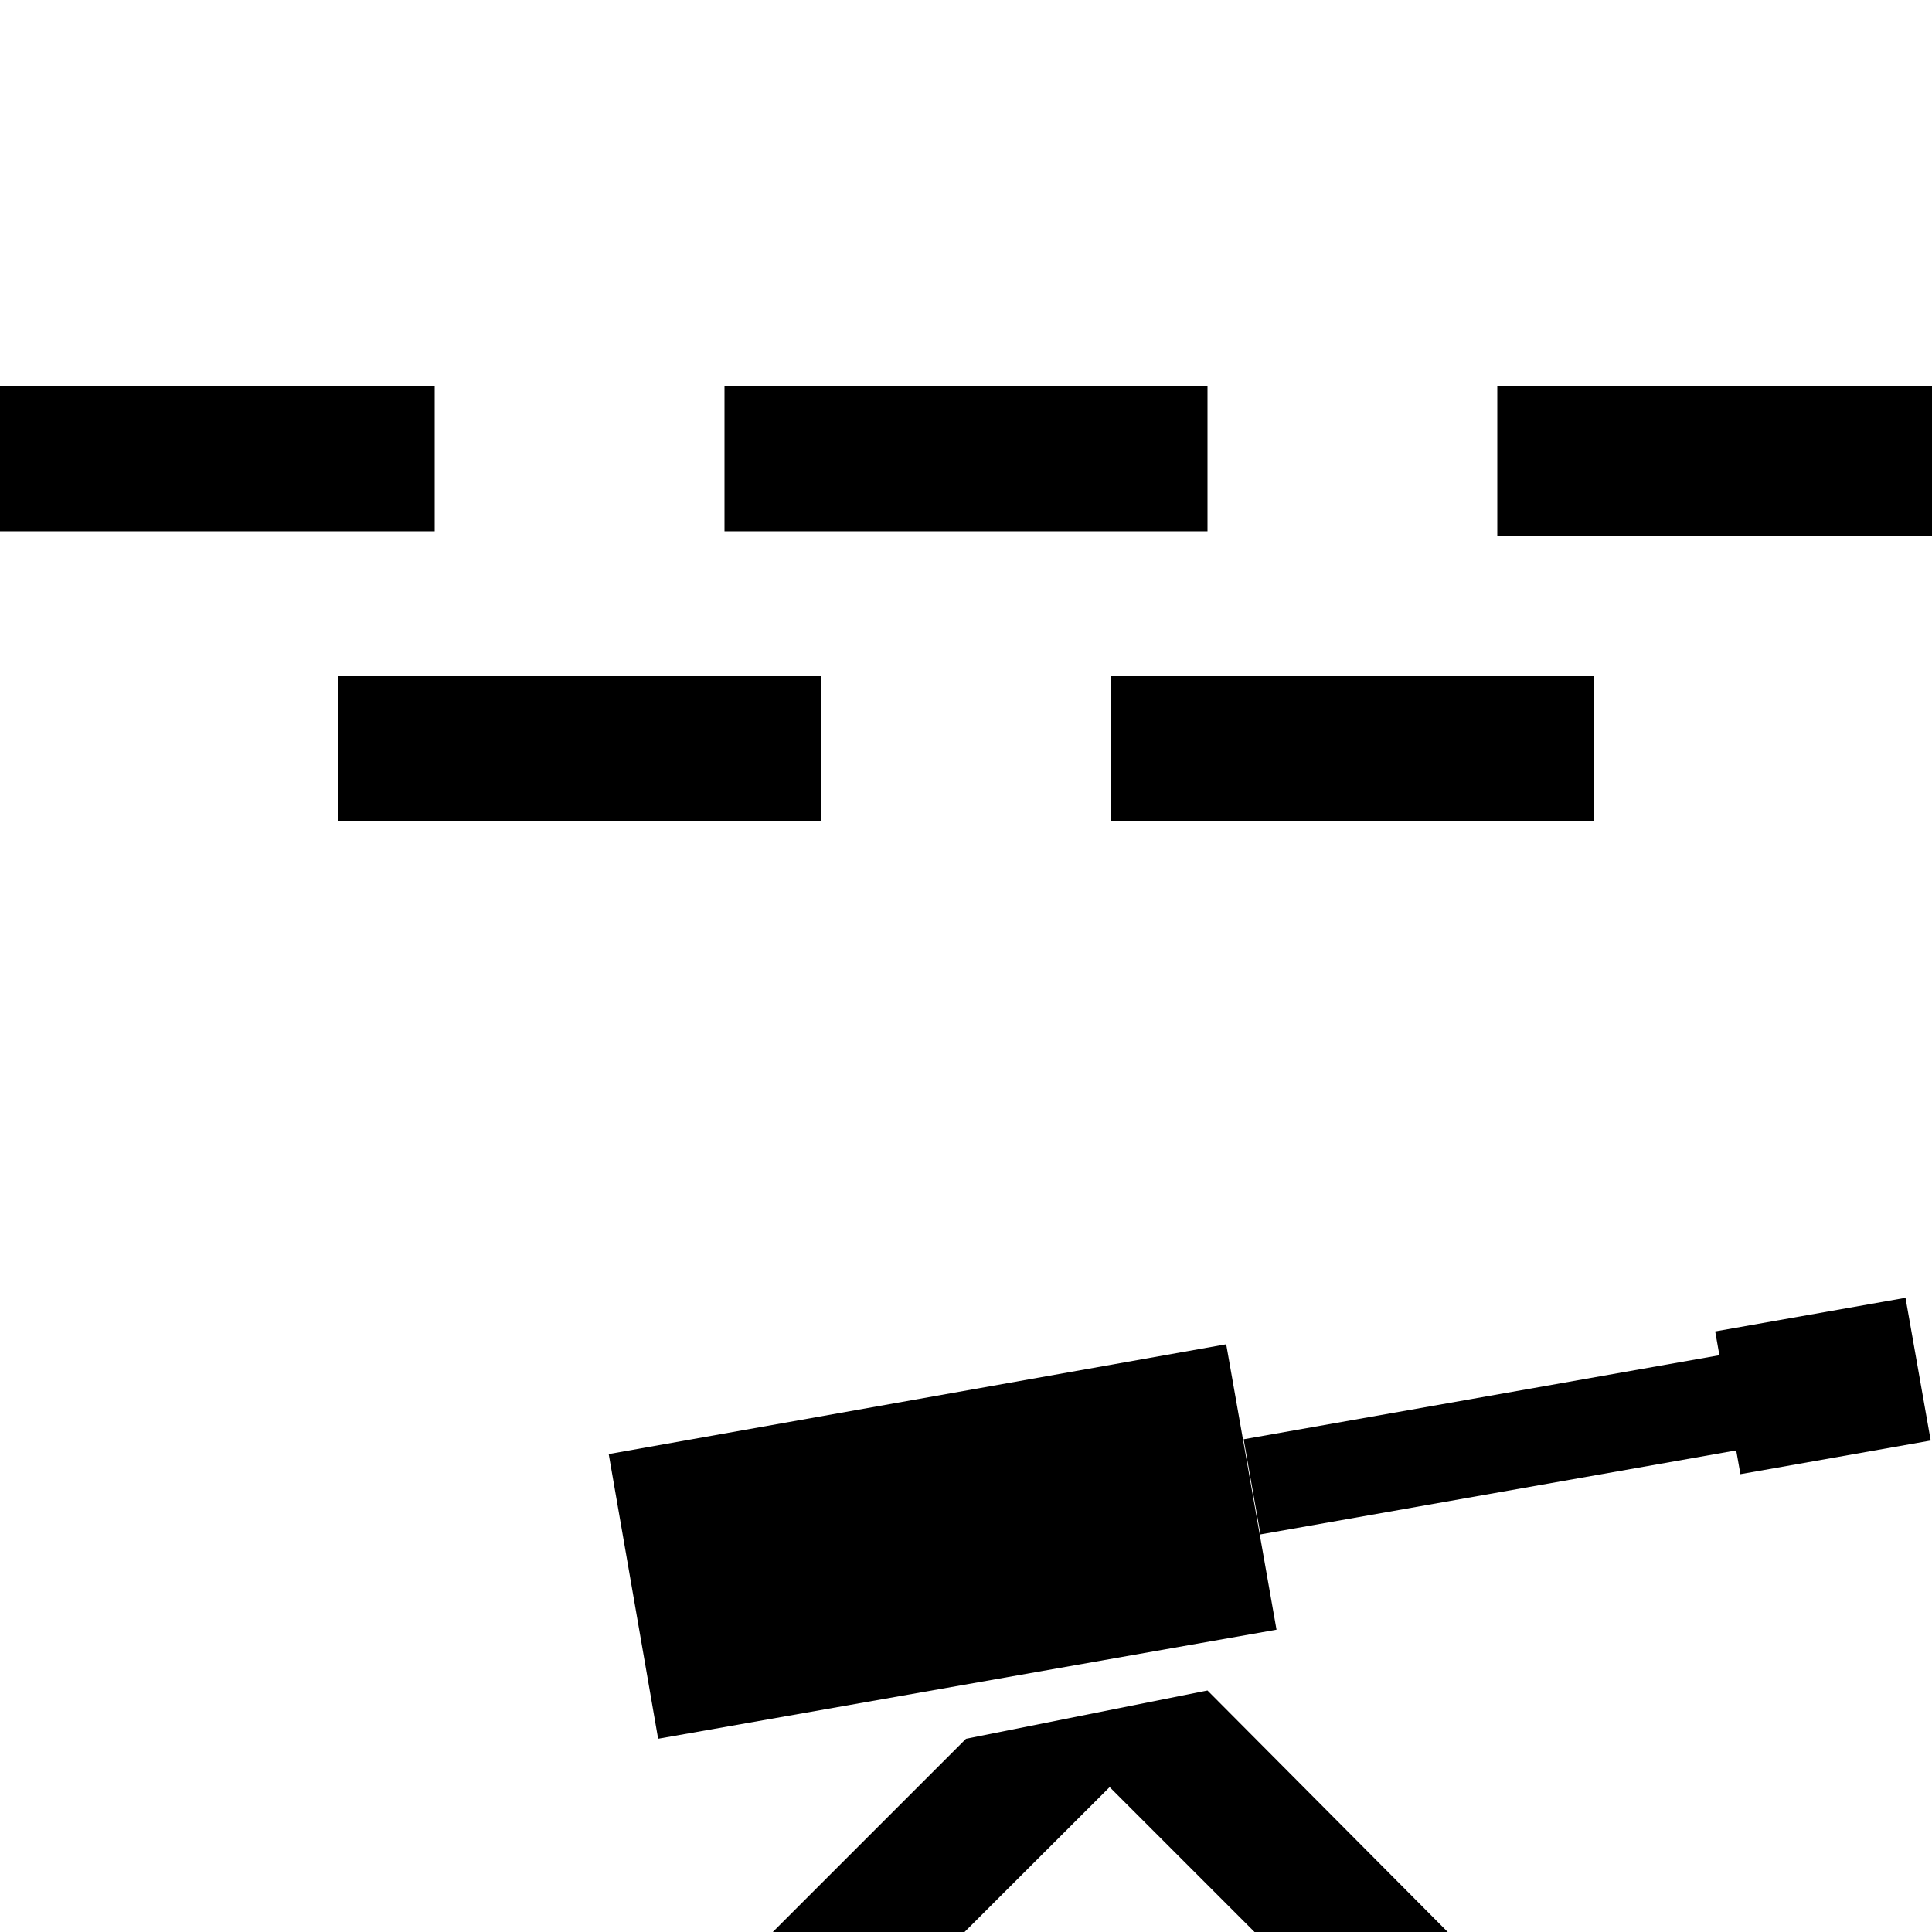 <?xml version="1.0" encoding="utf-8"?>
<!-- Generator: Adobe Illustrator 27.4.0, SVG Export Plug-In . SVG Version: 6.00 Build 0)  -->
<svg version="1.1" xmlns="http://www.w3.org/2000/svg" xmlns:xlink="http://www.w3.org/1999/xlink" x="0px" y="0px"
	 viewBox="0 0 400 400" style="enable-background:new 0 0 400 400;" xml:space="preserve">
<g id="turret_base">
	<polygon points="200,360 160,400 199.7,400 229.74,370 259.74,400 299.74,400 250,350 	"/>
</g>
<g id="turret_gun">
	<rect x="258.16" y="287.45" transform="matrix(0.985 -0.174 0.174 0.985 -46.818 59.768)" width="120" height="20"/>
	<polygon points="264.29,337.41 136.26,359.99 126.03,301.05 253.87,278.32 	"/>
	<rect x="357.25" y="272.03" transform="matrix(0.985 -0.174 0.174 0.985 -44.111 69.87)" width="40" height="30"/>
</g>
<g id="staggered">
	<rect y="80" width="90" height="30"/>
	<rect x="70" y="140" width="100" height="30"/>
	<rect x="150" y="80" width="100" height="30"/>
	<rect x="230" y="140" width="100" height="30"/>
	<rect x="310" y="80" width="90" height="31"/>
</g>
</svg>
